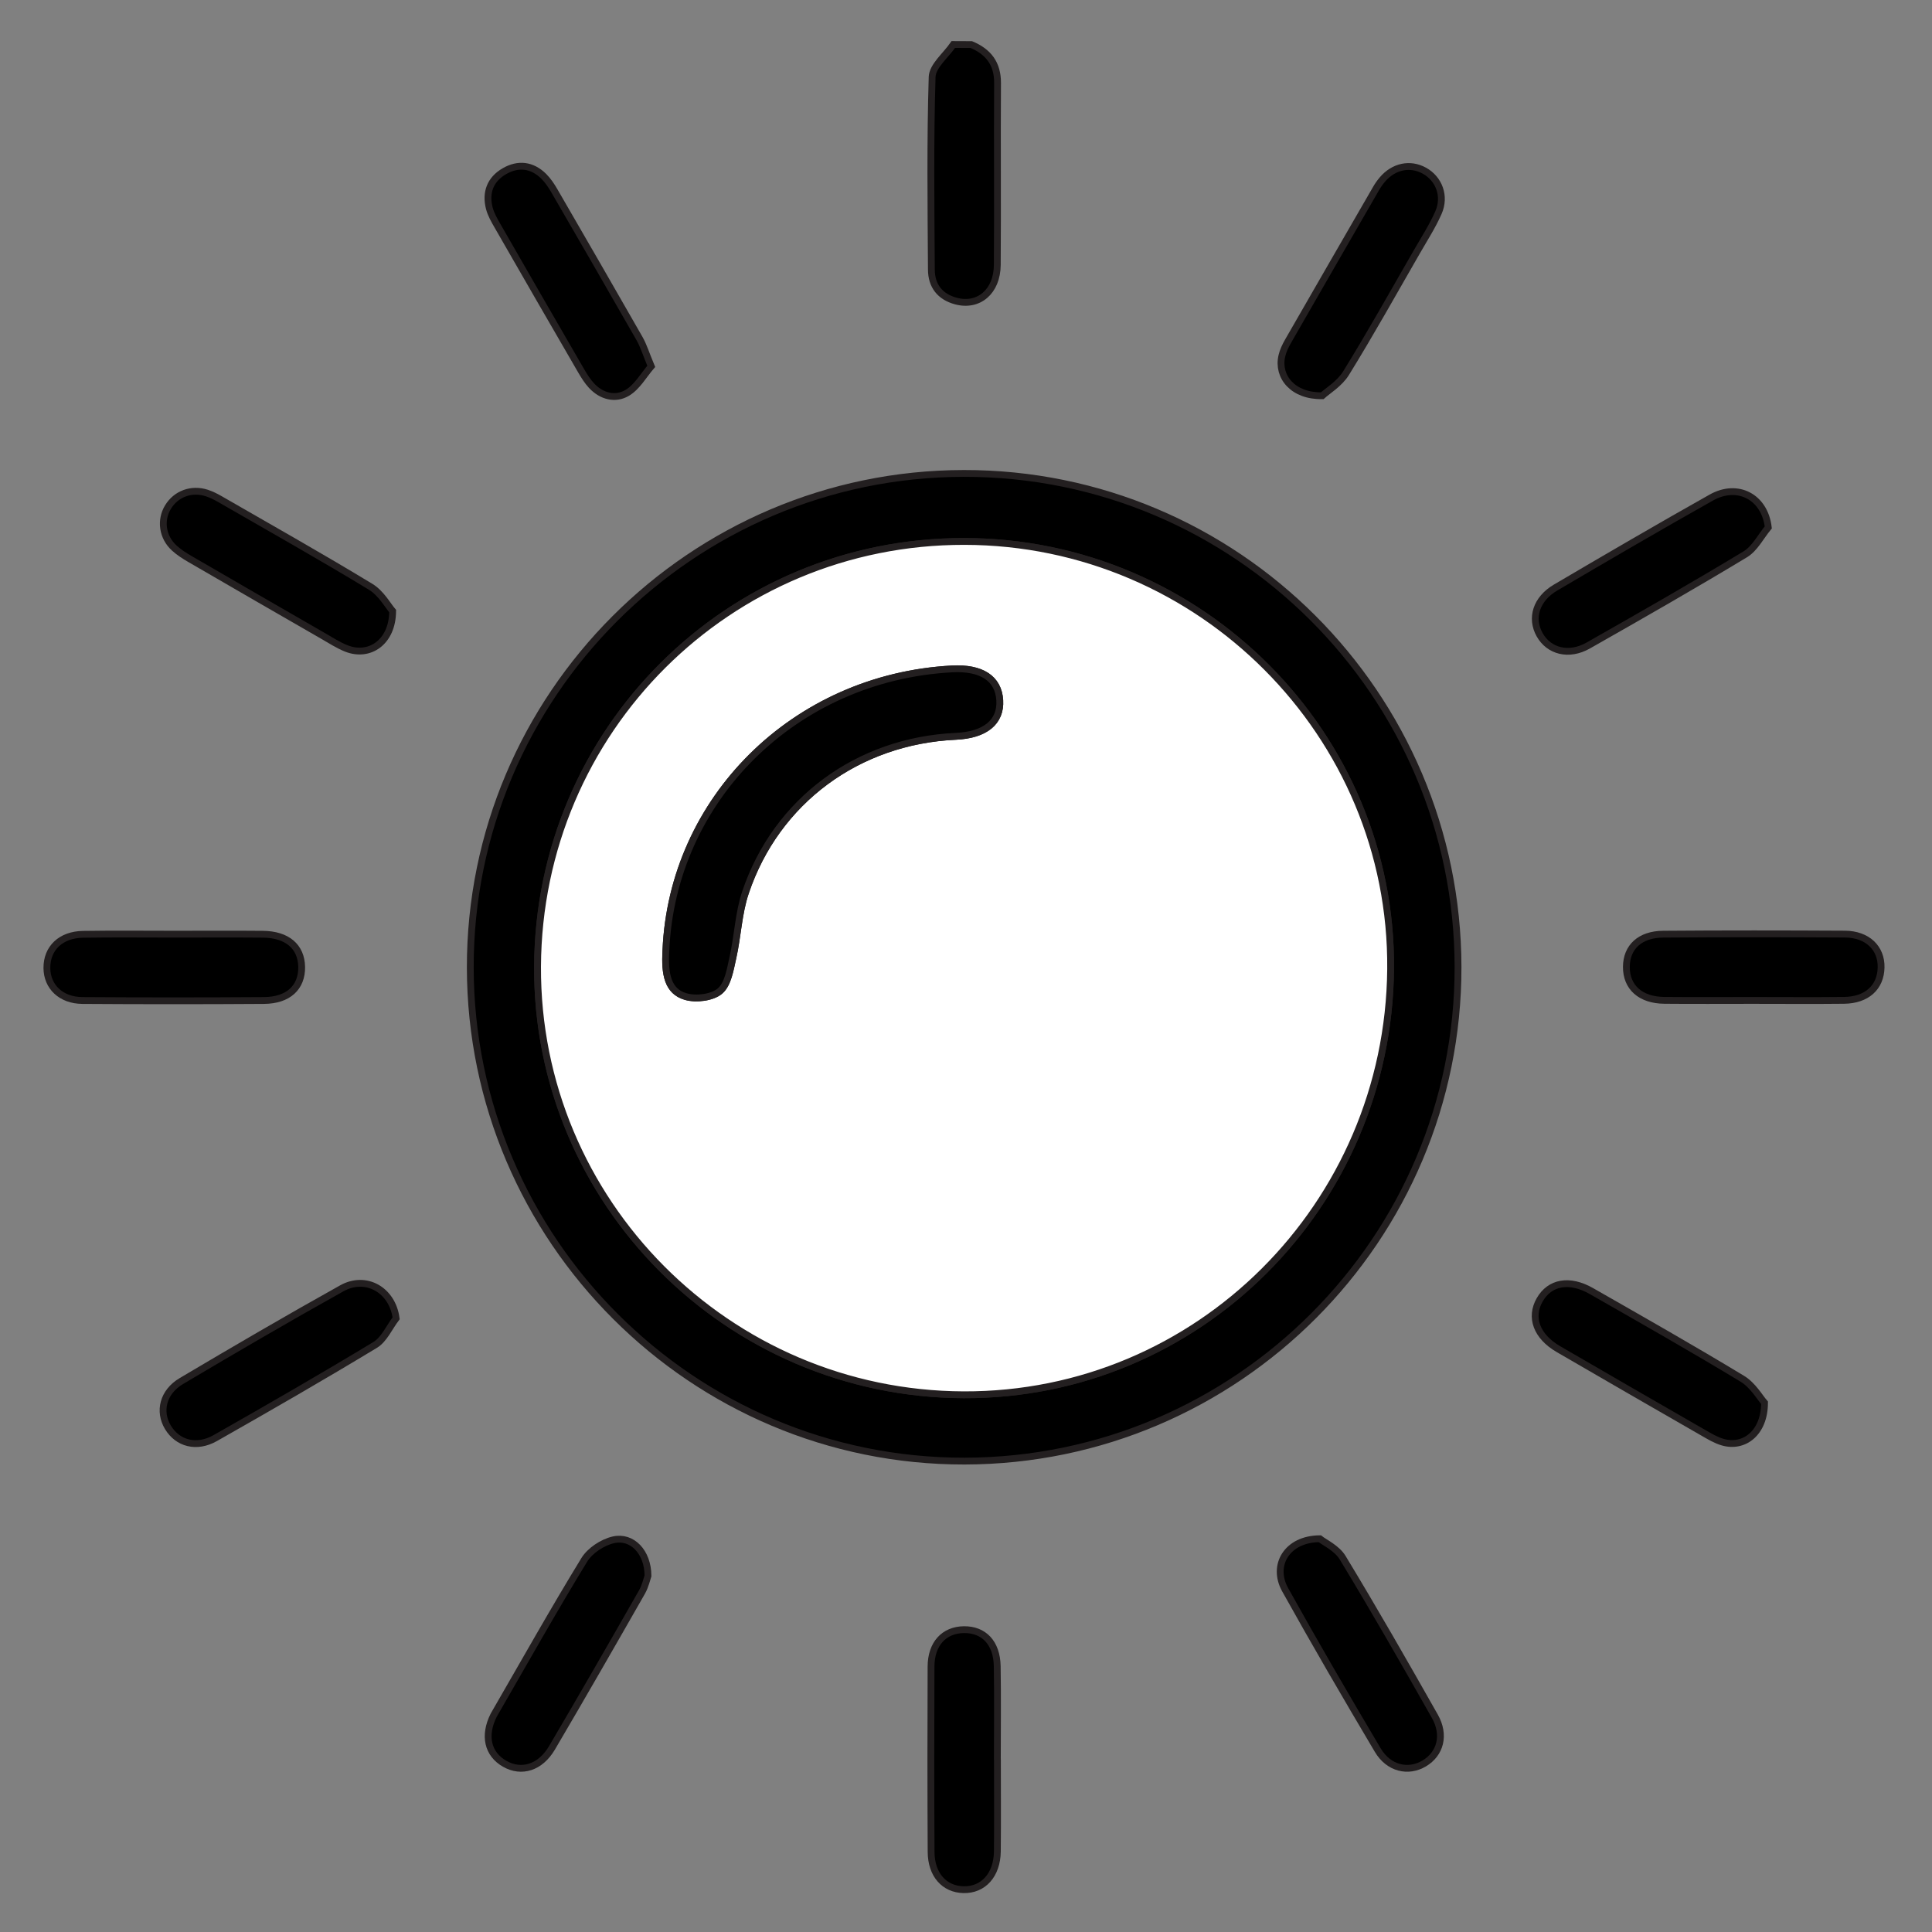 <?xml version="1.0" encoding="utf-8"?>
<!-- Generator: Adobe Illustrator 23.1.0, SVG Export Plug-In . SVG Version: 6.00 Build 0)  -->
<svg version="1.1" id="Layer_1" xmlns="http://www.w3.org/2000/svg" xmlns:xlink="http://www.w3.org/1999/xlink" x="0px" y="0px"
	 viewBox="0 0 283.46 283.46" style="enable-background:new 0 0 283.46 283.46;" xml:space="preserve">
<rect x="0" y="0" width="283.46" height="283.46" fill="#808080" stroke="none"/>
<style type="text/css">
	.st0{stroke:#231F20;stroke-miterlimit:10;}
	.st1{fill:#FFFFFF;stroke:#231F20;stroke-miterlimit:10;}
</style>
<g>
	<path class="st0" d="M142.51,6.54c2.51,1.05,3.87,2.8,3.85,5.66c-0.06,8.89,0.03,17.79-0.04,26.68c-0.03,3.92-2.75,6.18-6.07,5.29
		c-2.35-0.63-3.59-2.25-3.6-4.61c-0.06-9.42-0.18-18.85,0.11-28.26c0.05-1.62,2.02-3.18,3.11-4.77
		C140.74,6.54,141.62,6.54,142.51,6.54z"/>
	<path class="st0" d="M141.52,214.37c-39.88,0.07-72.47-32.46-72.52-72.4c-0.06-39.9,32.46-72.46,72.41-72.51
		c39.92-0.05,72.44,32.42,72.51,72.4C213.98,181.76,181.49,214.3,141.52,214.37z M141.4,204.64c34.36,0.12,62.31-27.76,62.62-62.46
		c0.31-34.4-27.9-62.7-62.54-62.74c-34.57-0.04-62.44,27.71-62.62,62.37C78.7,176.31,106.77,204.52,141.4,204.64z"/>
	<path class="st0" d="M194,58.06c-4.27,0.09-6.63-2.77-5.93-5.83c0.17-0.76,0.53-1.5,0.92-2.18c4.29-7.48,8.61-14.95,12.92-22.42
		c0.26-0.45,0.57-0.89,0.91-1.29c1.66-1.95,4.07-2.45,6.16-1.3c2.15,1.18,3.13,3.74,2.07,6.15c-0.88,2-2.09,3.87-3.18,5.77
		c-3.43,5.95-6.77,11.95-10.38,17.79C196.53,56.31,194.75,57.37,194,58.06z"/>
	<path class="st0" d="M146.34,258.17c0,4.49,0.04,8.98-0.01,13.47c-0.04,3.45-2.06,5.68-4.97,5.61c-2.81-0.06-4.73-2.19-4.75-5.53
		c-0.05-9.07-0.05-18.13-0.01-27.2c0.01-3.35,1.91-5.38,4.82-5.42c2.93-0.03,4.82,1.93,4.89,5.33c0.08,4.58,0.02,9.15,0.02,13.73
		C146.33,258.17,146.34,258.17,146.34,258.17z"/>
	<path class="st0" d="M95.55,53.75c-1.1,1.27-2.05,3.01-3.51,3.88c-1.75,1.05-3.79,0.53-5.27-1.07c-0.59-0.64-1.06-1.4-1.5-2.15
		c-4.1-7.07-8.19-14.15-12.26-21.25c-0.48-0.83-0.98-1.7-1.22-2.62c-0.59-2.3,0.15-4.23,2.21-5.42c2.04-1.18,4.08-0.94,5.79,0.76
		c0.61,0.61,1.11,1.36,1.55,2.12c4.19,7.23,8.37,14.46,12.51,21.71C94.44,50.76,94.79,51.94,95.55,53.75z"/>
	<path class="st0" d="M57.61,89.66c-0.03,4.59-3.42,6.8-6.77,5.49c-1.22-0.48-2.34-1.22-3.48-1.87
		c-6.48-3.73-12.95-7.46-19.42-11.22c-0.83-0.48-1.67-1.01-2.37-1.65c-1.75-1.59-2.09-4.08-0.93-6c1.18-1.96,3.47-2.81,5.72-2.07
		c0.66,0.22,1.3,0.54,1.91,0.89c7.39,4.26,14.83,8.44,22.12,12.87C55.94,87.04,56.93,88.89,57.61,89.66z"/>
	<path class="st0" d="M259.44,77.38c-1.11,1.34-1.97,3.1-3.38,3.95c-7.6,4.59-15.32,9-23.04,13.38c-2.84,1.61-5.76,0.85-7.13-1.59
		c-1.36-2.43-0.51-5.24,2.35-6.92c7.58-4.46,15.18-8.89,22.84-13.2C254.96,70.82,258.92,72.91,259.44,77.38z"/>
	<path class="st0" d="M95.07,231.2c-0.16,0.46-0.38,1.51-0.89,2.4c-4.36,7.64-8.74,15.27-13.2,22.85c-1.71,2.9-4.47,3.73-6.93,2.33
		c-2.5-1.42-3.12-4.13-1.62-7.12c0.04-0.08,0.09-0.15,0.13-0.23c4.36-7.54,8.62-15.14,13.16-22.56c0.84-1.38,2.69-2.59,4.28-2.95
		C92.75,225.3,95.06,227.72,95.07,231.2z"/>
	<path class="st0" d="M193.64,225.76c0.7,0.56,2.5,1.38,3.35,2.78c4.65,7.67,9.11,15.46,13.53,23.27c1.56,2.76,0.81,5.51-1.56,6.92
		c-2.35,1.4-5.22,0.74-6.82-1.96c-4.62-7.79-9.18-15.62-13.59-23.54C186.57,229.67,188.8,225.79,193.64,225.76z"/>
	<path class="st0" d="M58.12,193.42c-1.01,1.32-1.75,3.1-3.07,3.9c-7.75,4.69-15.6,9.21-23.48,13.68c-2.74,1.55-5.51,0.78-6.93-1.58
		c-1.41-2.34-0.73-5.2,1.98-6.8c7.79-4.62,15.62-9.19,23.53-13.6C53.7,187.04,57.58,189.27,58.12,193.42z"/>
	<path class="st0" d="M258.89,205.81c0,4.42-3,6.71-6.17,5.77c-0.99-0.29-1.92-0.85-2.84-1.38c-7.09-4.08-14.18-8.15-21.25-12.27
		c-3.19-1.86-4.2-4.65-2.73-7.22c1.48-2.59,4.37-3.13,7.6-1.28c7.41,4.23,14.83,8.44,22.13,12.86
		C257.19,203.23,258.21,205.05,258.89,205.81z"/>
	<path class="st0" d="M25.64,137.06c4.31,0,8.61-0.03,12.92,0.01c3.57,0.03,5.65,1.81,5.7,4.79c0.05,3.01-1.96,4.91-5.54,4.93
		c-8.88,0.06-17.75,0.06-26.63,0c-3.14-0.02-5.19-2.02-5.21-4.76c-0.02-2.91,2.04-4.9,5.31-4.95
		C16.68,137.01,21.16,137.06,25.64,137.06z"/>
	<path class="st0" d="M257.12,146.78c-4.31,0-8.61,0.03-12.92-0.01c-3.51-0.03-5.6-1.92-5.58-4.92c0.02-2.9,2-4.77,5.42-4.79
		c8.88-0.07,17.75-0.06,26.63-0.01c3.31,0.02,5.39,2.04,5.32,4.9c-0.06,2.92-2.1,4.78-5.43,4.82
		C266.09,146.82,261.6,146.78,257.12,146.78z"/>
	<path class="st1" d="M141.4,204.64c-34.63-0.12-62.7-28.33-62.53-62.83c0.18-34.66,28.04-62.42,62.62-62.37
		c34.64,0.04,62.85,28.35,62.54,62.74C203.71,176.88,175.76,204.76,141.4,204.64z M97.7,139.47c-0.19,3.44,0.25,5.98,2.91,6.75
		c1.53,0.44,3.9,0.15,5.03-0.81c1.18-1.01,1.5-3.19,1.9-4.92c0.71-3.16,0.81-6.5,1.84-9.54c4.54-13.49,16.5-22.25,30.85-22.91
		c4.32-0.2,6.65-2.11,6.46-5.29c-0.19-3.2-2.68-4.83-7-4.6C116.5,99.38,98.62,117.35,97.7,139.47z"/>
	<path class="st0" d="M97.7,139.47c0.92-22.12,18.8-40.09,41.98-41.33c4.32-0.23,6.81,1.4,7,4.6c0.19,3.19-2.14,5.1-6.46,5.29
		c-14.35,0.66-26.31,9.43-30.85,22.91c-1.02,3.04-1.13,6.38-1.84,9.54c-0.39,1.74-0.71,3.91-1.9,4.92c-1.13,0.97-3.5,1.26-5.03,0.81
		C97.95,145.45,97.5,142.91,97.7,139.47z"/>
</g>
</svg>
